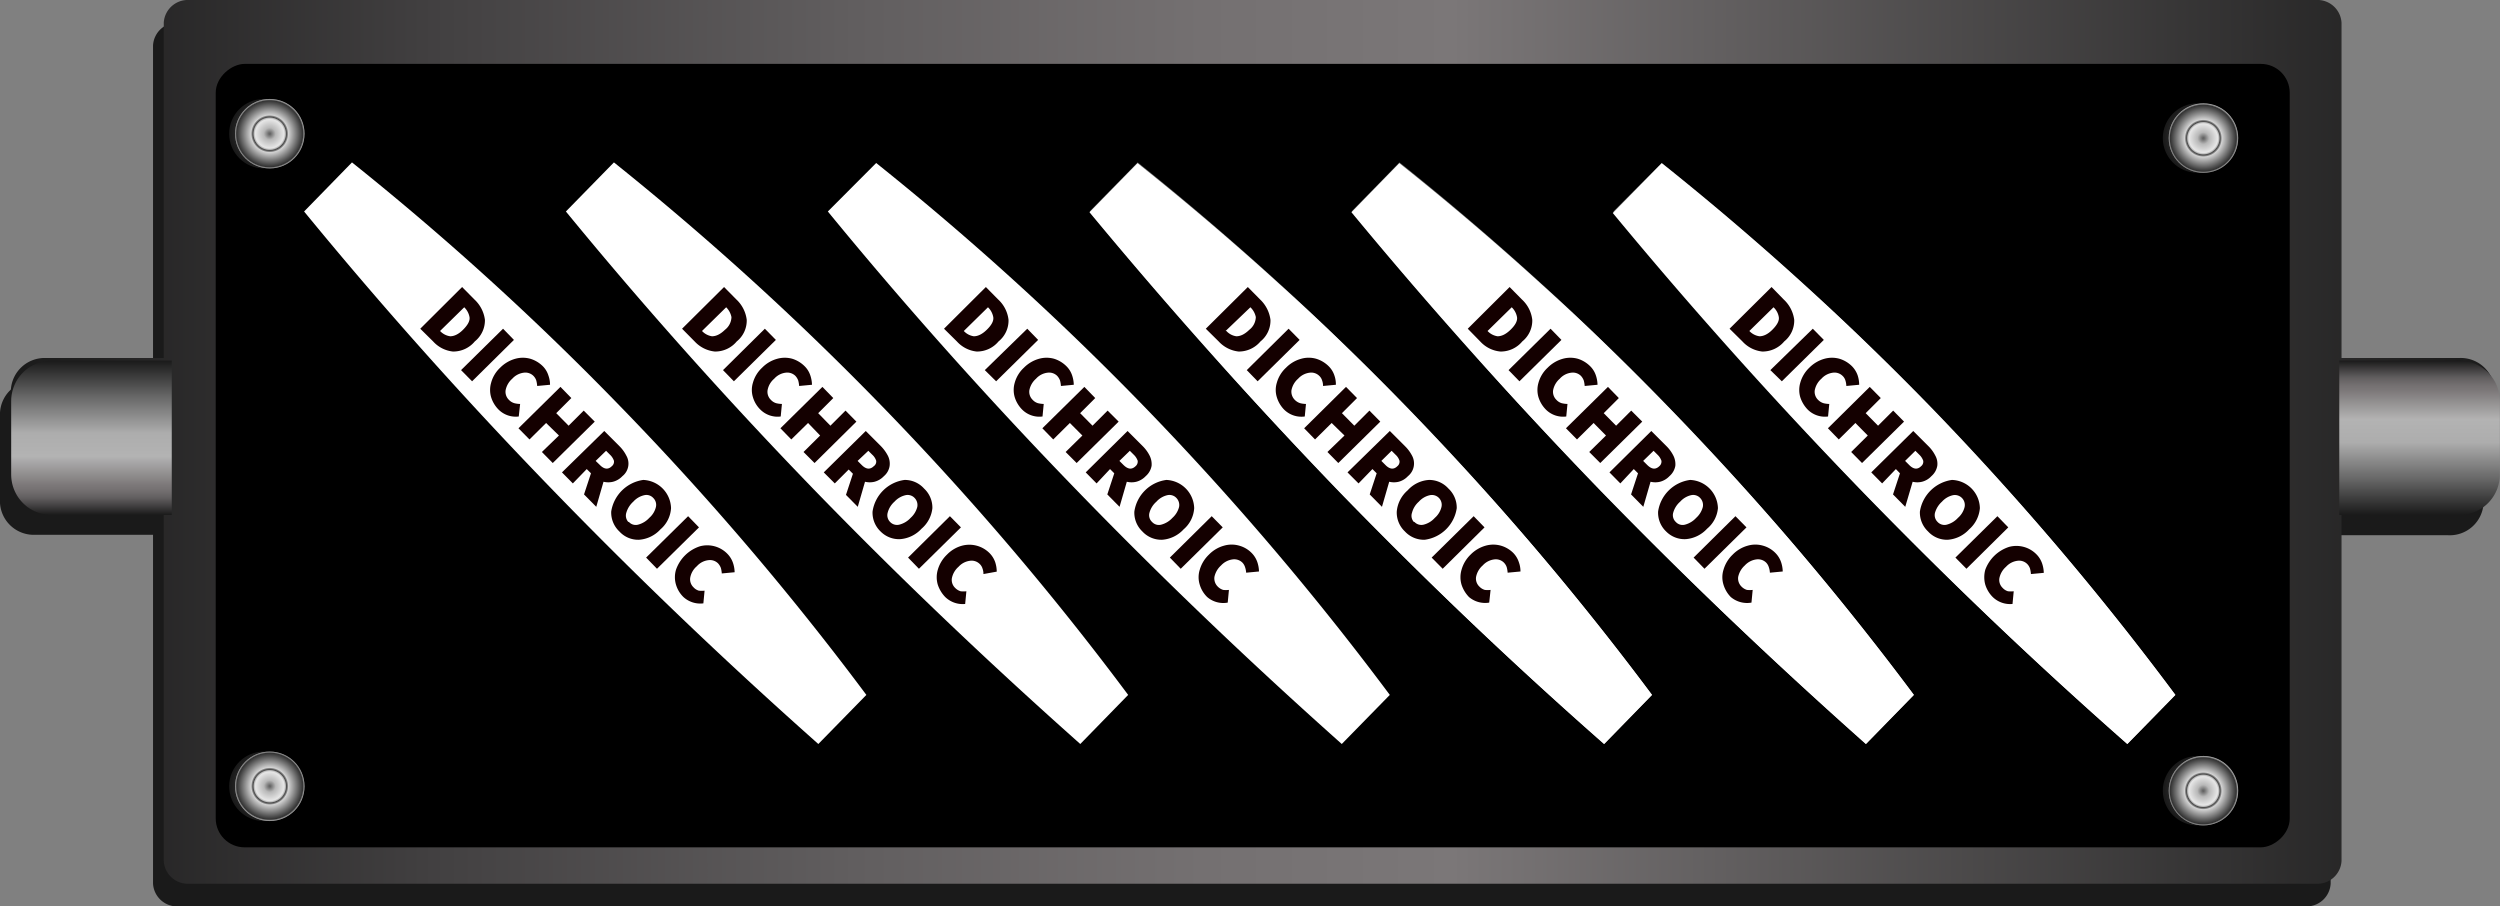 <svg id="Layer_1" data-name="Layer 1" xmlns="http://www.w3.org/2000/svg" xmlns:xlink="http://www.w3.org/1999/xlink" viewBox="0 0 165.49 60"><rect x="0" y="0" width="165.49" height="60" fill="#808080" stroke="none"/><defs><style>.cls-1{fill:url(#linear-gradient);}.cls-2{fill:url(#linear-gradient-2);}.cls-3{fill:url(#linear-gradient-3);}.cls-4{fill:url(#linear-gradient-4);}.cls-5{fill:url(#linear-gradient-5);}.cls-6{fill:url(#radial-gradient);}.cls-7{fill:url(#radial-gradient-2);}.cls-8{fill:url(#radial-gradient-3);}.cls-9{fill:url(#radial-gradient-4);}.cls-10{fill:url(#linear-gradient-6);}.cls-11{fill:#fff;}.cls-12{fill:#140000;}.cls-13{fill:url(#linear-gradient-7);}.cls-14{fill:url(#linear-gradient-8);}.cls-15{fill:url(#radial-gradient-5);}.cls-16{fill:url(#radial-gradient-6);}.cls-17{fill:url(#radial-gradient-7);}.cls-18{fill:url(#radial-gradient-8);}</style><linearGradient id="linear-gradient" y1="30.76" x2="164.4" y2="30.76" gradientUnits="userSpaceOnUse"><stop offset="0" stop-color="#1a1a1a"/><stop offset="1" stop-color="#1a1a1a"/></linearGradient><linearGradient id="linear-gradient-2" x1="0.72" y1="29.24" x2="165.12" y2="29.24" gradientUnits="userSpaceOnUse"><stop offset="0" stop-color="#1a1a1a"/><stop offset="0.17" stop-color="#424041"/><stop offset="0.34" stop-color="#615e5f"/><stop offset="0.48" stop-color="#747071"/><stop offset="0.58" stop-color="#7b7778"/><stop offset="1" stop-color="#1a1a1a"/></linearGradient><linearGradient id="linear-gradient-3" x1="2157.8" y1="-3831.64" x2="2064.35" y2="-3925.09" gradientTransform="matrix(1, 0, 0, -1, -2028.16, -3848.21)" gradientUnits="userSpaceOnUse"><stop offset="0"/><stop offset="0.87"/></linearGradient><linearGradient id="linear-gradient-4" x1="6.06" y1="34.09" x2="6.06" y2="23.87" gradientUnits="userSpaceOnUse"><stop offset="0" stop-color="#1a1a1a"/><stop offset="0.06" stop-color="#424041"/><stop offset="0.11" stop-color="#615e5f"/><stop offset="0.16" stop-color="#747071"/><stop offset="0.19" stop-color="#7b7778"/><stop offset="0.38" stop-color="#b3b3b3"/><stop offset="0.53" stop-color="#adadad"/><stop offset="0.77" stop-color="#666"/><stop offset="1" stop-color="#1a1a1a"/></linearGradient><linearGradient id="linear-gradient-5" x1="-9776.82" y1="1319.02" x2="-9776.82" y2="1308.81" gradientTransform="translate(9936.99 -1284.93)" xlink:href="#linear-gradient-4"/><radialGradient id="radial-gradient" cx="145.17" cy="9.42" r="2.3" gradientTransform="translate(0.29 -0.22) rotate(-0.02)" gradientUnits="userSpaceOnUse"><stop offset="0.02" stop-color="#666"/><stop offset="0.55" stop-color="#333"/><stop offset="0.97" stop-color="#1a1a1a"/></radialGradient><radialGradient id="radial-gradient-2" cx="145.56" cy="9.42" r="2.3" gradientTransform="translate(0.29 -0.22) rotate(-0.02)" gradientUnits="userSpaceOnUse"><stop offset="0.02" stop-color="#666"/><stop offset="0.17" stop-color="#b8b8b8"/><stop offset="0.41" stop-color="#e6e6e6"/><stop offset="0.42" stop-color="#e1e1e1"/><stop offset="0.43" stop-color="#d3d3d3"/><stop offset="0.45" stop-color="#bbb"/><stop offset="0.46" stop-color="#9a9a9a"/><stop offset="0.47" stop-color="#707070"/><stop offset="0.48" stop-color="#4d4d4d"/><stop offset="0.49" stop-color="#5b5b5b"/><stop offset="0.51" stop-color="#818181"/><stop offset="0.53" stop-color="#bdbdbd"/><stop offset="0.54" stop-color="#d2d2d2"/><stop offset="0.69" stop-color="#979797"/><stop offset="0.88" stop-color="#4d4d4d"/><stop offset="0.95" stop-color="#333"/><stop offset="1" stop-color="#b3b3b3"/></radialGradient><radialGradient id="radial-gradient-3" cx="145.16" cy="52.62" r="2.3" xlink:href="#radial-gradient"/><radialGradient id="radial-gradient-4" cx="145.54" cy="52.62" r="2.3" xlink:href="#radial-gradient-2"/><linearGradient id="linear-gradient-6" x1="-2121.93" y1="-1927.12" x2="-2121.93" y2="-1970.1" gradientTransform="matrix(-0.47, 0.47, -0.81, -0.81, -2445.08, -539.82)" gradientUnits="userSpaceOnUse"><stop offset="0.02" stop-color="#666"/><stop offset="0.02" stop-color="#6e6e6e"/><stop offset="0.05" stop-color="#999899"/><stop offset="0.07" stop-color="#b8b7b8"/><stop offset="0.09" stop-color="#cbcacb"/><stop offset="0.11" stop-color="#d2d1d2"/><stop offset="0.18" stop-color="#c5c4c5"/><stop offset="0.29" stop-color="#979696"/><stop offset="0.33" stop-color="#919090"/><stop offset="0.5" stop-color="#f2f2f2"/><stop offset="0.78" stop-color="#c9c8c8"/><stop offset="0.85" stop-color="#fff"/><stop offset="1" stop-color="#4d4d4d"/></linearGradient><linearGradient id="linear-gradient-7" x1="-2103.55" y1="-1916.36" x2="-2103.55" y2="-1959.34" xlink:href="#linear-gradient-6"/><linearGradient id="linear-gradient-8" x1="-2085.16" y1="-1905.6" x2="-2085.16" y2="-1948.58" xlink:href="#linear-gradient-6"/><radialGradient id="radial-gradient-5" cx="17.18" cy="9.08" r="2.3" xlink:href="#radial-gradient"/><radialGradient id="radial-gradient-6" cx="17.56" cy="9.08" r="2.3" xlink:href="#radial-gradient-2"/><radialGradient id="radial-gradient-7" cx="17.16" cy="52.27" r="2.3" xlink:href="#radial-gradient"/><radialGradient id="radial-gradient-8" cx="17.55" cy="52.27" r="2.3" xlink:href="#radial-gradient-2"/></defs><path class="cls-1" d="M162.05,25.22h-7.77V3a1.6,1.6,0,0,0-1.69-1.5H11.81A1.6,1.6,0,0,0,10.13,3v22.2H2.36A2.24,2.24,0,0,0,0,27.31v6a2.24,2.24,0,0,0,2.36,2.09h7.77V58.5A1.6,1.6,0,0,0,11.81,60H152.59a1.6,1.6,0,0,0,1.69-1.5V35.43h7.77a2.24,2.24,0,0,0,2.35-2.09v-6A2.24,2.24,0,0,0,162.05,25.22Z"/><path class="cls-2" d="M162.76,23.7H155V1.5A1.6,1.6,0,0,0,153.31,0H12.53a1.6,1.6,0,0,0-1.69,1.5V23.7H3.08A2.24,2.24,0,0,0,.72,25.79v6a2.24,2.24,0,0,0,2.36,2.09h7.76V57a1.6,1.6,0,0,0,1.69,1.5H153.31A1.6,1.6,0,0,0,155,57V33.91h7.77a2.24,2.24,0,0,0,2.36-2.09v-6A2.24,2.24,0,0,0,162.76,23.7Z"/><rect class="cls-3" x="56.99" y="-38.48" width="51.86" height="137.29" rx="1.91" transform="translate(52.76 113.08) rotate(-90)"/><path class="cls-4" d="M3.42,23.87h7.95a0,0,0,0,1,0,0V34.09a0,0,0,0,1,0,0H3.42A2.68,2.68,0,0,1,.74,31.41V26.55a2.68,2.68,0,0,1,2.68-2.68Z"/><path class="cls-5" d="M157.54,23.87h7.95a0,0,0,0,1,0,0V34.09a0,0,0,0,1,0,0h-7.95a2.68,2.68,0,0,1-2.68-2.68V26.55a2.68,2.68,0,0,1,2.68-2.68Z" transform="translate(320.34 57.96) rotate(180)"/><circle class="cls-6" cx="145.47" cy="9.14" r="2.3"/><circle class="cls-7" cx="145.86" cy="9.14" r="2.3"/><circle class="cls-8" cx="145.47" cy="52.34" r="2.3"/><circle class="cls-9" cx="145.86" cy="52.34" r="2.3"/><path class="cls-10" d="M144,46l-3.18,3.25c-5.52-4.86-11.41-10.41-17.49-16.68C117.11,26.1,111.61,19.87,106.8,14L110,10.79A192.64,192.64,0,0,1,127.74,26.9,194.19,194.19,0,0,1,144,46Z"/><path class="cls-11" d="M144,46l-3.18,3.25c-5.52-4.86-11.41-10.4-17.5-16.67-6.24-6.43-11.75-12.66-16.56-18.48L110,10.8a191,191,0,0,1,17.77,16.1A193.25,193.25,0,0,1,144,46Z"/><path class="cls-12" d="M114.49,21.76,117.27,19l.8.82a2.22,2.22,0,0,1,.7,1.35,1.77,1.77,0,0,1-.66,1.43,1.87,1.87,0,0,1-1.46.67,2.08,2.08,0,0,1-1.31-.67Zm1.31.15,0,0a1.13,1.13,0,0,0,.67.35c.24,0,.53-.11.85-.43s.47-.6.43-.84a1.14,1.14,0,0,0-.35-.65l0,0Z"/><path class="cls-12" d="M117.19,24.5,120,21.76l.73.74-2.78,2.74Z"/><path class="cls-12" d="M119.66,27.11a2.09,2.09,0,0,1-.49-.82,1.7,1.7,0,0,1,0-.95,2.19,2.19,0,0,1,.6-1,2.26,2.26,0,0,1,1-.59,1.85,1.85,0,0,1,1,0,2,2,0,0,1,.82.49,1.64,1.64,0,0,1,.38.61,2.05,2.05,0,0,1,.1.62l-.85.08a1.36,1.36,0,0,0-.06-.36.69.69,0,0,0-.19-.31.76.76,0,0,0-.63-.21,1.23,1.23,0,0,0-.77.4,1.35,1.35,0,0,0-.44.76.74.74,0,0,0,.22.64.86.86,0,0,0,.36.22,1.65,1.65,0,0,0,.38.05l-.08.83A1.61,1.61,0,0,1,119.66,27.11Z"/><path class="cls-12" d="M121,28.35l2.77-2.74.73.74-1,1,.82.83,1-1,.72.73-2.78,2.74-.72-.73,1.1-1.09-.82-.83-1.1,1.09Z"/><path class="cls-12" d="M124.59,32l-.72-.73,2.78-2.74,1,1a2.41,2.41,0,0,1,.46.63,1.1,1.1,0,0,1,.13.68,1.17,1.17,0,0,1-.39.68,1.27,1.27,0,0,1-.62.37,1.3,1.3,0,0,1-.62,0l-.49,1.66-.81-.82.46-1.4-.27-.28Zm1.52-1.49.26.26c.29.3.56.33.8.09a.38.38,0,0,0,.14-.36,1,1,0,0,0-.26-.4l-.26-.26Z"/><path class="cls-12" d="M127.63,35.18a1.72,1.72,0,0,1-.54-1.32,2.5,2.5,0,0,1,2.12-2.09,1.91,1.91,0,0,1,1.85,1.87,2.09,2.09,0,0,1-.71,1.4,2.12,2.12,0,0,1-1.42.69A1.69,1.69,0,0,1,127.63,35.18Zm.63-.63a.62.62,0,0,0,.61.18,1.53,1.53,0,0,0,.74-.45,1.38,1.38,0,0,0,.44-.72.66.66,0,0,0-.77-.78,1.38,1.38,0,0,0-.73.43,1.56,1.56,0,0,0-.46.73A.63.63,0,0,0,128.26,34.55Z"/><path class="cls-12" d="M129.44,36.91l2.78-2.74.72.74-2.77,2.74Z"/><path class="cls-12" d="M131.91,39.52a2,2,0,0,1-.49-.81,1.84,1.84,0,0,1,0-1A2.49,2.49,0,0,1,133,36.2a1.86,1.86,0,0,1,1.8.49,1.59,1.59,0,0,1,.38.61,2.08,2.08,0,0,1,.11.62l-.85.08a1.93,1.93,0,0,0-.06-.36.79.79,0,0,0-.19-.31.76.76,0,0,0-.63-.21,1.23,1.23,0,0,0-.77.4,1.35,1.35,0,0,0-.44.76.73.73,0,0,0,.22.64.77.77,0,0,0,.35.22,1.81,1.81,0,0,0,.38,0l-.08.84A1.65,1.65,0,0,1,131.91,39.52Z"/><path class="cls-13" d="M126.69,46l-3.18,3.25C118,44.35,112.1,38.8,106,32.53,99.78,26.1,94.28,19.87,89.47,14l3.17-3.25A190.08,190.08,0,0,1,110.4,26.9,194.42,194.42,0,0,1,126.69,46Z"/><path class="cls-11" d="M126.69,46l-3.17,3.25C118,44.34,112.1,38.8,106,32.53,99.78,26.1,94.27,19.87,89.46,14.05l3.17-3.25A189.7,189.7,0,0,1,110.4,26.9,191.9,191.9,0,0,1,126.69,46Z"/><path class="cls-12" d="M97.16,21.76,99.93,19l.81.82a2.16,2.16,0,0,1,.69,1.35,1.77,1.77,0,0,1-.66,1.43,1.85,1.85,0,0,1-1.45.67A2.06,2.06,0,0,1,98,22.62Zm1.31.15,0,0a1.13,1.13,0,0,0,.66.35c.25,0,.53-.11.86-.43s.47-.6.43-.84a1.2,1.2,0,0,0-.35-.65l0,0Z"/><path class="cls-12" d="M99.86,24.5l2.78-2.74.72.74-2.78,2.74Z"/><path class="cls-12" d="M102.33,27.11a2,2,0,0,1-.49-.82,1.7,1.7,0,0,1,0-.95,2.13,2.13,0,0,1,.61-1,2.26,2.26,0,0,1,1-.59,1.85,1.85,0,0,1,1,0,2,2,0,0,1,.81.49,1.52,1.52,0,0,1,.38.61,2.08,2.08,0,0,1,.11.62l-.85.08a1.93,1.93,0,0,0-.06-.36.93.93,0,0,0-.19-.31.76.76,0,0,0-.63-.21,1.21,1.21,0,0,0-.77.4,1.35,1.35,0,0,0-.44.76.74.74,0,0,0,.22.64.77.77,0,0,0,.35.22,1.81,1.81,0,0,0,.38.05l-.08.83A1.61,1.61,0,0,1,102.33,27.11Z"/><path class="cls-12" d="M103.66,28.35l2.78-2.74.72.74-1,1,.82.83,1-1,.73.73-2.78,2.74-.73-.73,1.11-1.09-.82-.83-1.1,1.09Z"/><path class="cls-12" d="M107.26,32l-.72-.73,2.77-2.74,1,1a2.41,2.41,0,0,1,.46.63,1.26,1.26,0,0,1,.13.68,1.17,1.17,0,0,1-.39.68,1.32,1.32,0,0,1-.62.37,1.34,1.34,0,0,1-.63,0l-.48,1.66-.81-.82.46-1.4-.28-.28Zm1.51-1.49.26.26c.3.3.56.33.81.09a.4.4,0,0,0,.14-.36,1,1,0,0,0-.26-.4l-.26-.26Z"/><path class="cls-12" d="M110.29,35.18a1.71,1.71,0,0,1-.53-1.32,2.47,2.47,0,0,1,2.12-2.09,1.92,1.92,0,0,1,1.84,1.87A2,2,0,0,1,113,35a2.14,2.14,0,0,1-1.42.69A1.71,1.71,0,0,1,110.29,35.18Zm.64-.63a.61.61,0,0,0,.61.18,1.53,1.53,0,0,0,.74-.45,1.45,1.45,0,0,0,.44-.72.67.67,0,0,0-.18-.6.63.63,0,0,0-.6-.18,1.39,1.39,0,0,0-.72.43,1.49,1.49,0,0,0-.46.73A.61.61,0,0,0,110.93,34.55Z"/><path class="cls-12" d="M112.11,36.91l2.77-2.74.73.74-2.78,2.74Z"/><path class="cls-12" d="M114.57,39.52a2,2,0,0,1-.48-.81,1.65,1.65,0,0,1,0-1,2.24,2.24,0,0,1,.61-1,2.21,2.21,0,0,1,1-.59,1.81,1.81,0,0,1,1,0,1.84,1.84,0,0,1,.82.48,1.59,1.59,0,0,1,.38.61,2.08,2.08,0,0,1,.11.62l-.85.08a1.35,1.35,0,0,0-.07-.36.76.76,0,0,0-.18-.31.77.77,0,0,0-.64-.21,1.26,1.26,0,0,0-.77.4,1.41,1.41,0,0,0-.44.76.76.76,0,0,0,.22.64.86.86,0,0,0,.36.22,1.73,1.73,0,0,0,.38,0l-.08.84A1.67,1.67,0,0,1,114.57,39.52Z"/><path class="cls-14" d="M109.35,46l-3.17,3.25c-5.52-4.86-11.42-10.41-17.5-16.68C82.44,26.1,76.94,19.87,72.13,14l3.18-3.25A192.64,192.64,0,0,1,93.07,26.9,192.83,192.83,0,0,1,109.35,46Z"/><path class="cls-11" d="M109.36,46l-3.17,3.25c-5.53-4.86-11.42-10.4-17.51-16.67C82.44,26.1,76.94,19.87,72.12,14.05L75.3,10.8A191,191,0,0,1,93.07,26.9,193.25,193.25,0,0,1,109.36,46Z"/><path class="cls-12" d="M79.82,21.76,82.6,19l.81.82a2.26,2.26,0,0,1,.69,1.35,1.77,1.77,0,0,1-.66,1.43,1.87,1.87,0,0,1-1.45.67,2.11,2.11,0,0,1-1.32-.67Zm1.31.15.05,0a1.1,1.1,0,0,0,.66.35c.25,0,.53-.11.86-.43a1.1,1.1,0,0,0,.43-.84,1.22,1.22,0,0,0-.36-.65l0,0Z"/><path class="cls-12" d="M82.53,24.5l2.77-2.74.73.74-2.78,2.74Z"/><path class="cls-12" d="M85,27.11a2,2,0,0,1-.48-.82,1.62,1.62,0,0,1,0-.95,2.13,2.13,0,0,1,.61-1,2.21,2.21,0,0,1,1-.59,1.81,1.81,0,0,1,1,0,2,2,0,0,1,.82.49,1.52,1.52,0,0,1,.38.61,1.78,1.78,0,0,1,.1.62l-.85.08a1,1,0,0,0-.06-.36.69.69,0,0,0-.19-.31.76.76,0,0,0-.63-.21,1.23,1.23,0,0,0-.77.4,1.35,1.35,0,0,0-.44.76.77.77,0,0,0,.22.64.86.86,0,0,0,.36.22,1.73,1.73,0,0,0,.38.05l-.08.83A1.63,1.63,0,0,1,85,27.11Z"/><path class="cls-12" d="M86.33,28.35l2.77-2.74.73.74-1,1,.82.83,1-1,.72.73-2.78,2.74-.72-.73L89,28.83,88.15,28l-1.1,1.09Z"/><path class="cls-12" d="M89.93,32l-.73-.73L92,28.53l1,1a2.46,2.46,0,0,1,.47.63,1.08,1.08,0,0,1-.27,1.36,1.29,1.29,0,0,1-.61.37,1.33,1.33,0,0,1-.63,0l-.48,1.66-.81-.82.46-1.4-.28-.28Zm1.51-1.49.26.26c.29.3.56.33.8.09a.38.38,0,0,0,.14-.36.9.9,0,0,0-.26-.4l-.26-.26Z"/><path class="cls-12" d="M93,35.18a1.72,1.72,0,0,1-.54-1.32,2.1,2.1,0,0,1,.72-1.4,2.08,2.08,0,0,1,1.41-.69,1.71,1.71,0,0,1,1.29.57,1.73,1.73,0,0,1,.55,1.3,2.47,2.47,0,0,1-2.12,2.09A1.71,1.71,0,0,1,93,35.18Zm.63-.63a.63.63,0,0,0,.61.18,1.48,1.48,0,0,0,.74-.45,1.38,1.38,0,0,0,.44-.72.65.65,0,0,0-.77-.78,1.38,1.38,0,0,0-.73.43,1.46,1.46,0,0,0-.45.73A.61.61,0,0,0,93.59,34.55Z"/><path class="cls-12" d="M94.77,36.91l2.78-2.74.72.74L95.5,37.65Z"/><path class="cls-12" d="M97.24,39.52a2.13,2.13,0,0,1-.49-.81,1.74,1.74,0,0,1,0-1,2.21,2.21,0,0,1,.6-1,2.26,2.26,0,0,1,1-.59,1.85,1.85,0,0,1,1,0,1.9,1.9,0,0,1,.82.48,1.57,1.57,0,0,1,.37.61,1.81,1.81,0,0,1,.11.62l-.85.08a1.93,1.93,0,0,0-.06-.36.79.79,0,0,0-.19-.31.76.76,0,0,0-.63-.21,1.23,1.23,0,0,0-.77.4,1.35,1.35,0,0,0-.44.76.73.73,0,0,0,.22.64.8.8,0,0,0,.36.22,1.65,1.65,0,0,0,.38,0l-.09.84A1.65,1.65,0,0,1,97.24,39.52Z"/><path class="cls-11" d="M92,46l-3.18,3.25C83.32,44.35,77.43,38.8,71.35,32.53,65.11,26.1,59.61,19.87,54.8,14L58,10.79A190.08,190.08,0,0,1,75.73,26.9,194.42,194.42,0,0,1,92,46Z"/><path class="cls-12" d="M62.49,21.76,65.26,19l.81.82a2.16,2.16,0,0,1,.69,1.35,1.77,1.77,0,0,1-.66,1.43,1.85,1.85,0,0,1-1.45.67,2.06,2.06,0,0,1-1.31-.67Zm1.31.15,0,0a1.13,1.13,0,0,0,.66.35c.25,0,.53-.11.86-.43s.47-.6.43-.84a1.2,1.2,0,0,0-.35-.65l0,0Z"/><path class="cls-12" d="M65.19,24.5,68,21.76l.72.74-2.78,2.74Z"/><path class="cls-12" d="M67.66,27.11a2,2,0,0,1-.49-.82,1.7,1.7,0,0,1,0-.95,2.13,2.13,0,0,1,.61-1,2.26,2.26,0,0,1,1-.59,1.85,1.85,0,0,1,1,0,2,2,0,0,1,.81.49,1.52,1.52,0,0,1,.38.61,2.08,2.08,0,0,1,.11.62l-.85.08a1.93,1.93,0,0,0-.06-.36.93.93,0,0,0-.19-.31.76.76,0,0,0-.63-.21,1.21,1.21,0,0,0-.77.4,1.35,1.35,0,0,0-.44.76.74.74,0,0,0,.22.64.77.77,0,0,0,.35.22,1.81,1.81,0,0,0,.38.05l-.08.83A1.61,1.61,0,0,1,67.66,27.11Z"/><path class="cls-12" d="M69,28.35l2.78-2.74.72.74-1,1,.82.83,1-1,.73.73-2.78,2.74-.73-.73,1.11-1.09L70.82,28l-1.1,1.09Z"/><path class="cls-12" d="M72.59,32l-.72-.73,2.77-2.74,1,1a2.41,2.41,0,0,1,.46.63,1.26,1.26,0,0,1,.13.68,1.17,1.17,0,0,1-.39.68,1.32,1.32,0,0,1-.62.37,1.34,1.34,0,0,1-.63,0l-.48,1.66-.81-.82.46-1.4-.28-.28Zm1.51-1.49.26.26c.3.3.56.33.81.09a.4.4,0,0,0,.14-.36,1,1,0,0,0-.26-.4l-.26-.26Z"/><path class="cls-12" d="M75.62,35.18a1.71,1.71,0,0,1-.53-1.32,2.47,2.47,0,0,1,2.12-2.09,1.92,1.92,0,0,1,1.84,1.87,2,2,0,0,1-.7,1.4,2.14,2.14,0,0,1-1.42.69A1.71,1.71,0,0,1,75.62,35.18Zm.64-.63a.61.61,0,0,0,.61.18,1.53,1.53,0,0,0,.74-.45,1.45,1.45,0,0,0,.44-.72.67.67,0,0,0-.18-.6.63.63,0,0,0-.6-.18,1.39,1.39,0,0,0-.72.43,1.49,1.49,0,0,0-.46.73A.61.61,0,0,0,76.26,34.55Z"/><path class="cls-12" d="M77.44,36.91l2.77-2.74.73.74-2.78,2.74Z"/><path class="cls-12" d="M79.91,39.52a1.9,1.9,0,0,1-.49-.81,1.65,1.65,0,0,1,0-1,2.24,2.24,0,0,1,.61-1,2.21,2.21,0,0,1,1-.59,1.81,1.81,0,0,1,1,0,1.84,1.84,0,0,1,.82.48,1.59,1.59,0,0,1,.38.61,2.08,2.08,0,0,1,.11.62l-.85.08a1.35,1.35,0,0,0-.07-.36.76.76,0,0,0-.18-.31.77.77,0,0,0-.64-.21,1.26,1.26,0,0,0-.77.4,1.41,1.41,0,0,0-.44.76.76.76,0,0,0,.22.64.86.86,0,0,0,.36.22,1.73,1.73,0,0,0,.38,0l-.08.84A1.63,1.63,0,0,1,79.91,39.52Z"/><path class="cls-11" d="M74.68,46l-3.17,3.25C66,44.35,60.09,38.8,54,32.53,47.77,26.1,42.27,19.87,37.46,14l3.18-3.25A192.64,192.64,0,0,1,58.4,26.9,192.83,192.83,0,0,1,74.68,46Z"/><path class="cls-12" d="M45.15,21.76,47.93,19l.81.82a2.21,2.21,0,0,1,.69,1.35,1.77,1.77,0,0,1-.66,1.43,1.85,1.85,0,0,1-1.45.67A2.11,2.11,0,0,1,46,22.62Zm1.32.15,0,0a1.13,1.13,0,0,0,.66.35c.25,0,.53-.11.86-.43a1.1,1.1,0,0,0,.43-.84,1.27,1.27,0,0,0-.35-.65l0,0Z"/><path class="cls-12" d="M47.86,24.5l2.77-2.74.73.74-2.78,2.74Z"/><path class="cls-12" d="M50.33,27.11a1.88,1.88,0,0,1-.49-.82,1.62,1.62,0,0,1,0-.95,2.13,2.13,0,0,1,.61-1,2.21,2.21,0,0,1,1-.59,1.85,1.85,0,0,1,1,0,2,2,0,0,1,.81.49,1.52,1.52,0,0,1,.38.61,2.08,2.08,0,0,1,.11.62l-.85.08a1.93,1.93,0,0,0-.06-.36.93.93,0,0,0-.19-.31.77.77,0,0,0-.64-.21,1.21,1.21,0,0,0-.76.4,1.29,1.29,0,0,0-.44.76.74.74,0,0,0,.22.64.77.77,0,0,0,.35.22,1.73,1.73,0,0,0,.38.05l-.08.83A1.61,1.61,0,0,1,50.33,27.11Z"/><path class="cls-12" d="M51.66,28.35l2.78-2.74.72.74-1,1,.81.83,1-1,.72.73-2.77,2.74-.73-.73,1.1-1.09L53.49,28l-1.11,1.09Z"/><path class="cls-12" d="M55.26,32l-.73-.73,2.78-2.74,1,1a2.67,2.67,0,0,1,.46.63,1.16,1.16,0,0,1,.12.68,1.1,1.1,0,0,1-.38.68,1.32,1.32,0,0,1-.62.37,1.34,1.34,0,0,1-.63,0l-.48,1.66L56,32.76l.46-1.4-.28-.28Zm1.51-1.49.26.26q.44.45.81.09A.37.37,0,0,0,58,30.5a.9.9,0,0,0-.26-.4l-.26-.26Z"/><path class="cls-12" d="M58.29,35.18a1.71,1.71,0,0,1-.53-1.32,2.47,2.47,0,0,1,2.12-2.09,1.71,1.71,0,0,1,1.29.57,1.73,1.73,0,0,1,.55,1.3A2.07,2.07,0,0,1,61,35a2.14,2.14,0,0,1-1.42.69A1.71,1.71,0,0,1,58.29,35.18Zm.63-.63a.63.63,0,0,0,.61.18,1.51,1.51,0,0,0,.75-.45,1.45,1.45,0,0,0,.44-.72.67.67,0,0,0-.18-.6.63.63,0,0,0-.6-.18,1.42,1.42,0,0,0-.73.43,1.46,1.46,0,0,0-.45.73A.63.63,0,0,0,58.92,34.55Z"/><path class="cls-12" d="M60.11,36.91l2.77-2.74.73.74-2.78,2.74Z"/><path class="cls-12" d="M62.57,39.52a2.13,2.13,0,0,1-.49-.81,1.74,1.74,0,0,1,0-1,2.24,2.24,0,0,1,.61-1,2.18,2.18,0,0,1,1-.59,1.89,1.89,0,0,1,1.81.49,1.59,1.59,0,0,1,.38.61,2.05,2.05,0,0,1,.1.62L65.1,38a1,1,0,0,0-.06-.36.69.69,0,0,0-.19-.31.76.76,0,0,0-.63-.21,1.23,1.23,0,0,0-.77.4,1.35,1.35,0,0,0-.44.76.73.73,0,0,0,.22.64.86.86,0,0,0,.36.22,1.73,1.73,0,0,0,.38,0l-.08.84A1.66,1.66,0,0,1,62.57,39.52Z"/><path class="cls-11" d="M57.35,46l-3.18,3.25C48.65,44.35,42.76,38.8,36.68,32.53,30.44,26.1,24.94,19.87,20.13,14l3.17-3.25A190.08,190.08,0,0,1,41.06,26.9,193.05,193.05,0,0,1,57.35,46Z"/><path class="cls-12" d="M27.82,21.76,30.59,19l.81.82a2.22,2.22,0,0,1,.7,1.35,1.79,1.79,0,0,1-.67,1.43,1.85,1.85,0,0,1-1.45.67,2.06,2.06,0,0,1-1.31-.67Zm1.31.15,0,0a1.13,1.13,0,0,0,.67.35c.24,0,.53-.11.85-.43s.47-.6.43-.84a1.2,1.2,0,0,0-.35-.65l0,0Z"/><path class="cls-12" d="M30.52,24.5l2.78-2.74.72.74-2.77,2.74Z"/><path class="cls-12" d="M33,27.11a2,2,0,0,1-.49-.82,1.7,1.7,0,0,1,0-.95,2.11,2.11,0,0,1,.6-1,2.26,2.26,0,0,1,1-.59,1.85,1.85,0,0,1,1,0,2,2,0,0,1,.82.49,1.5,1.5,0,0,1,.37.61,1.81,1.81,0,0,1,.11.62l-.85.08a1.93,1.93,0,0,0-.06-.36.79.79,0,0,0-.19-.31.76.76,0,0,0-.63-.21,1.23,1.23,0,0,0-.77.4,1.35,1.35,0,0,0-.44.76.74.74,0,0,0,.22.64.8.8,0,0,0,.36.22,1.65,1.65,0,0,0,.38.05l-.09.83A1.61,1.61,0,0,1,33,27.11Z"/><path class="cls-12" d="M34.32,28.35l2.78-2.74.72.74-1,1,.82.83,1-1,.73.73-2.78,2.74-.72-.73L37,28.83,36.15,28l-1.1,1.09Z"/><path class="cls-12" d="M37.92,32l-.72-.73L40,28.53l1,1a2.41,2.41,0,0,1,.46.63,1.06,1.06,0,0,1-.26,1.36,1.32,1.32,0,0,1-.62.37,1.34,1.34,0,0,1-.63,0l-.48,1.66-.81-.82.46-1.4-.28-.28Zm1.51-1.49.27.26c.29.3.56.33.8.09a.38.38,0,0,0,.14-.36,1,1,0,0,0-.26-.4l-.26-.26Z"/><path class="cls-12" d="M41,35.18a1.72,1.72,0,0,1-.54-1.32,2.5,2.5,0,0,1,2.12-2.09,1.92,1.92,0,0,1,1.84,1.87,2,2,0,0,1-.7,1.4,2.12,2.12,0,0,1-1.42.69A1.68,1.68,0,0,1,41,35.18Zm.63-.63a.61.61,0,0,0,.61.18,1.53,1.53,0,0,0,.74-.45,1.38,1.38,0,0,0,.44-.72.64.64,0,0,0-.18-.6.61.61,0,0,0-.59-.18,1.38,1.38,0,0,0-.73.43,1.56,1.56,0,0,0-.46.73A.63.63,0,0,0,41.59,34.55Z"/><path class="cls-12" d="M42.77,36.91l2.78-2.74.72.74-2.78,2.74Z"/><path class="cls-12" d="M45.24,39.52a1.9,1.9,0,0,1-.49-.81,1.74,1.74,0,0,1,0-1,2.49,2.49,0,0,1,1.59-1.55,1.86,1.86,0,0,1,1.8.49,1.59,1.59,0,0,1,.38.61,2.08,2.08,0,0,1,.11.62l-.85.08a1.93,1.93,0,0,0-.06-.36.93.93,0,0,0-.19-.31.76.76,0,0,0-.63-.21,1.21,1.21,0,0,0-.77.4,1.29,1.29,0,0,0-.44.76.73.73,0,0,0,.22.64.77.77,0,0,0,.35.22,1.73,1.73,0,0,0,.38,0l-.08.84A1.65,1.65,0,0,1,45.24,39.52Z"/><circle class="cls-15" cx="17.47" cy="8.85" r="2.3"/><circle class="cls-16" cx="17.86" cy="8.85" r="2.3"/><circle class="cls-17" cx="17.47" cy="52.05" r="2.3"/><circle class="cls-18" cx="17.86" cy="52.05" r="2.3"/></svg>